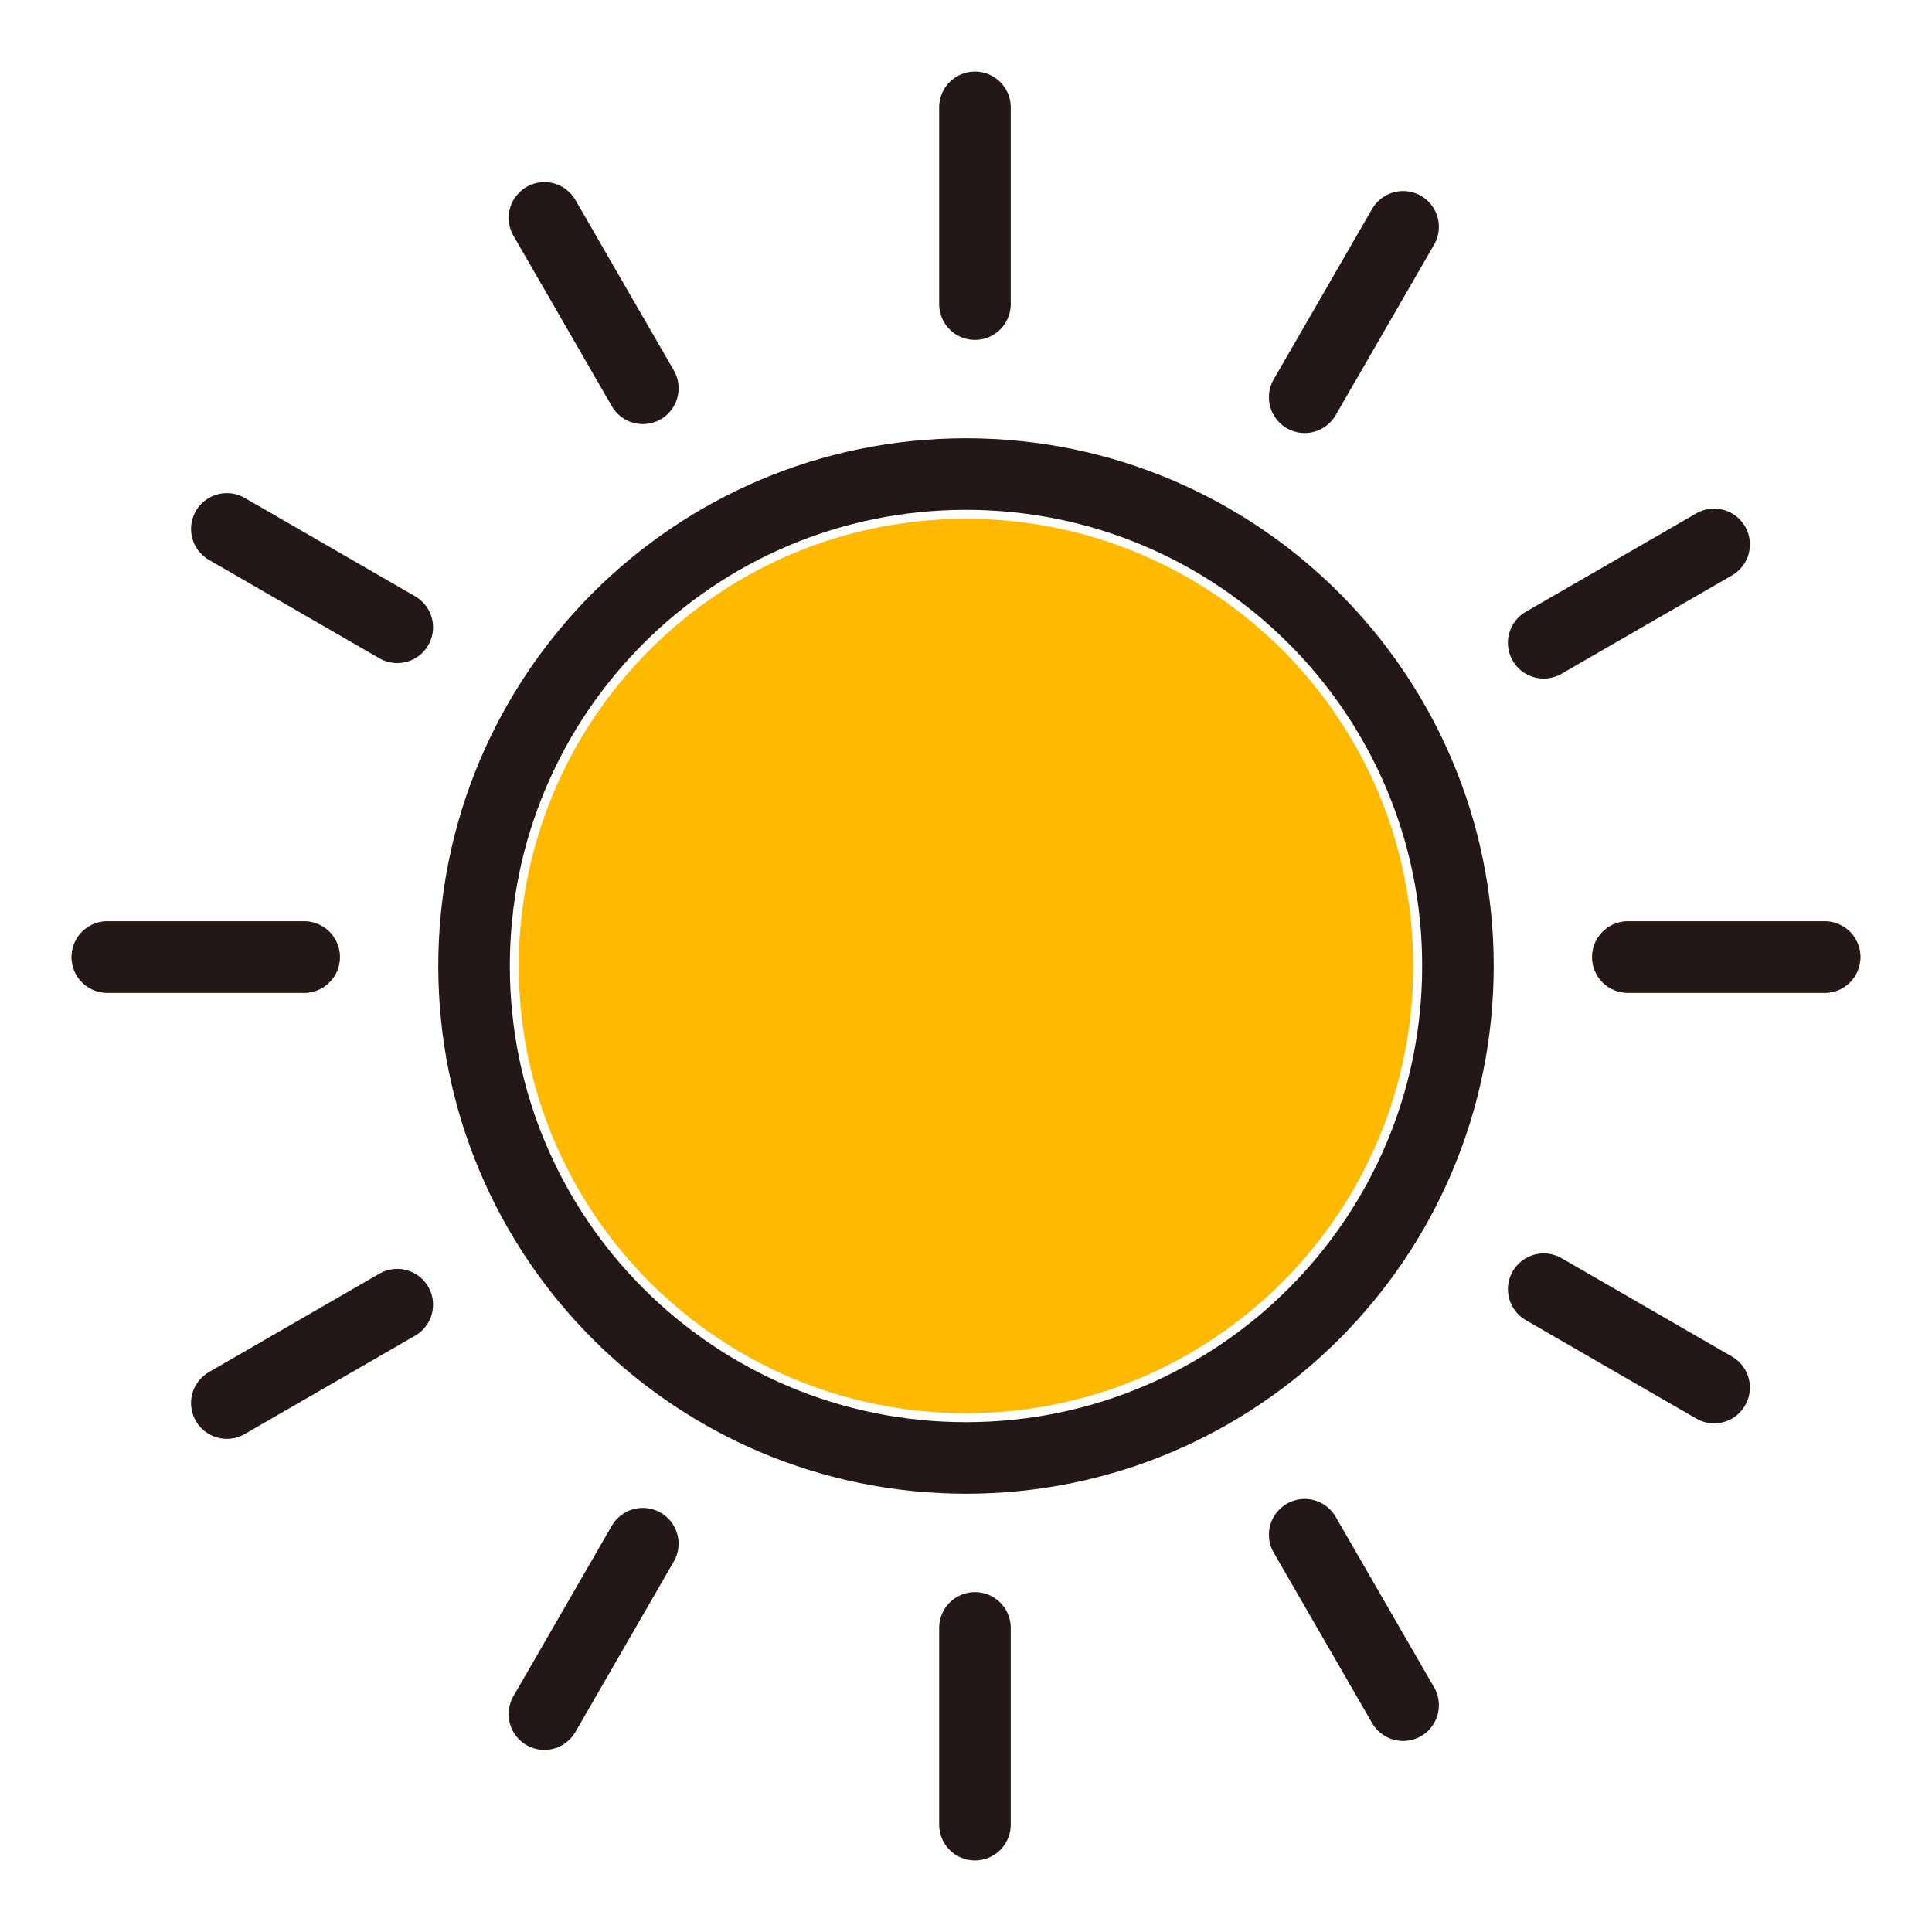 <svg width="54" height="54" viewBox="0 0 54 54" fill="none" xmlns="http://www.w3.org/2000/svg">
<path fill-rule="evenodd" clip-rule="evenodd" d="M40.75 27C40.75 34.594 34.594 40.75 27 40.75C19.406 40.75 13.25 34.594 13.25 27C13.25 19.406 19.406 13.25 27 13.25C34.594 13.25 40.75 19.406 40.75 27Z" stroke="#231815" stroke-width="2"/>
<line x1="51" y1="26.75" x2="45.5" y2="26.75" stroke="#F25022" stroke-width="2" stroke-linecap="round" stroke-linejoin="round"/>
<line x1="8.5" y1="26.75" x2="3" y2="26.75" stroke="#F25022" stroke-width="2" stroke-linecap="round" stroke-linejoin="round"/>
<line x1="51" y1="26.75" x2="45.5" y2="26.75" stroke="#231815" stroke-width="2" stroke-linecap="round" stroke-linejoin="round"/>
<line x1="8.5" y1="26.75" x2="3" y2="26.75" stroke="#231815" stroke-width="2" stroke-linecap="round" stroke-linejoin="round"/>
<g clip-path="url(#clip0)">
<line x1="47.91" y1="38.783" x2="43.147" y2="36.033" stroke="#231815" stroke-width="2" stroke-linecap="round" stroke-linejoin="round"/>
</g>
<g clip-path="url(#clip1)">
<line x1="11.104" y1="17.533" x2="6.34" y2="14.783" stroke="#231815" stroke-width="2" stroke-linecap="round" stroke-linejoin="round"/>
</g>
<g clip-path="url(#clip2)">
<line x1="39.217" y1="47.66" x2="36.467" y2="42.896" stroke="#231815" stroke-width="2" stroke-linecap="round" stroke-linejoin="round"/>
</g>
<g clip-path="url(#clip3)">
<line x1="17.967" y1="10.853" x2="15.217" y2="6.09" stroke="#231815" stroke-width="2" stroke-linecap="round" stroke-linejoin="round"/>
</g>
<g clip-path="url(#clip4)">
<line x1="27.25" y1="51" x2="27.25" y2="45.5" stroke="#231815" stroke-width="2" stroke-linecap="round" stroke-linejoin="round"/>
</g>
<g clip-path="url(#clip5)">
<line x1="27.25" y1="8.5" x2="27.25" y2="3" stroke="#231815" stroke-width="2" stroke-linecap="round" stroke-linejoin="round"/>
</g>
<g clip-path="url(#clip6)">
<line x1="15.216" y1="47.91" x2="17.966" y2="43.146" stroke="#231815" stroke-width="2" stroke-linecap="round" stroke-linejoin="round"/>
</g>
<g clip-path="url(#clip7)">
<line x1="36.467" y1="11.103" x2="39.217" y2="6.34" stroke="#231815" stroke-width="2" stroke-linecap="round" stroke-linejoin="round"/>
</g>
<g clip-path="url(#clip8)">
<line x1="6.34" y1="39.216" x2="11.104" y2="36.466" stroke="#231815" stroke-width="2" stroke-linecap="round" stroke-linejoin="round"/>
</g>
<g clip-path="url(#clip9)">
<line x1="43.146" y1="17.966" x2="47.91" y2="15.216" stroke="#231815" stroke-width="2" stroke-linecap="round" stroke-linejoin="round"/>
</g>
<path d="M39.5 27C39.5 33.904 33.904 39.5 27 39.5C20.096 39.5 14.5 33.904 14.5 27C14.5 20.096 20.096 14.5 27 14.5C33.904 14.5 39.5 20.096 39.5 27Z" fill="#FFB900"/>
<defs>
<clipPath id="clip0">
<rect x="42.323" y="32.96" width="10" height="5" rx="2.5" transform="rotate(30 42.323 32.96)" fill="white"/>
</clipPath>
<clipPath id="clip1">
<rect x="5.517" y="11.71" width="10" height="5" rx="2.5" transform="rotate(30 5.517 11.71)" fill="white"/>
</clipPath>
<clipPath id="clip2">
<rect x="37.29" y="39.823" width="10" height="5" rx="2.5" transform="rotate(60 37.29 39.823)" fill="white"/>
</clipPath>
<clipPath id="clip3">
<rect x="16.04" y="3.017" width="10" height="5" rx="2.5" transform="rotate(60 16.04 3.017)" fill="white"/>
</clipPath>
<clipPath id="clip4">
<rect x="29.5" y="43.25" width="10" height="5" rx="2.5" transform="rotate(90 29.5 43.25)" fill="white"/>
</clipPath>
<clipPath id="clip5">
<rect x="29.5" y="0.75" width="10" height="5" rx="2.5" transform="rotate(90 29.5 0.75)" fill="white"/>
</clipPath>
<clipPath id="clip6">
<rect x="21.04" y="42.323" width="10" height="5" rx="2.5" transform="rotate(120 21.04 42.323)" fill="white"/>
</clipPath>
<clipPath id="clip7">
<rect x="42.29" y="5.517" width="10" height="5" rx="2.5" transform="rotate(120 42.29 5.517)" fill="white"/>
</clipPath>
<clipPath id="clip8">
<rect x="14.177" y="37.29" width="10" height="5" rx="2.5" transform="rotate(150 14.177 37.29)" fill="white"/>
</clipPath>
<clipPath id="clip9">
<rect x="50.983" y="16.04" width="10" height="5" rx="2.5" transform="rotate(150 50.983 16.04)" fill="white"/>
</clipPath>
</defs>
</svg>
